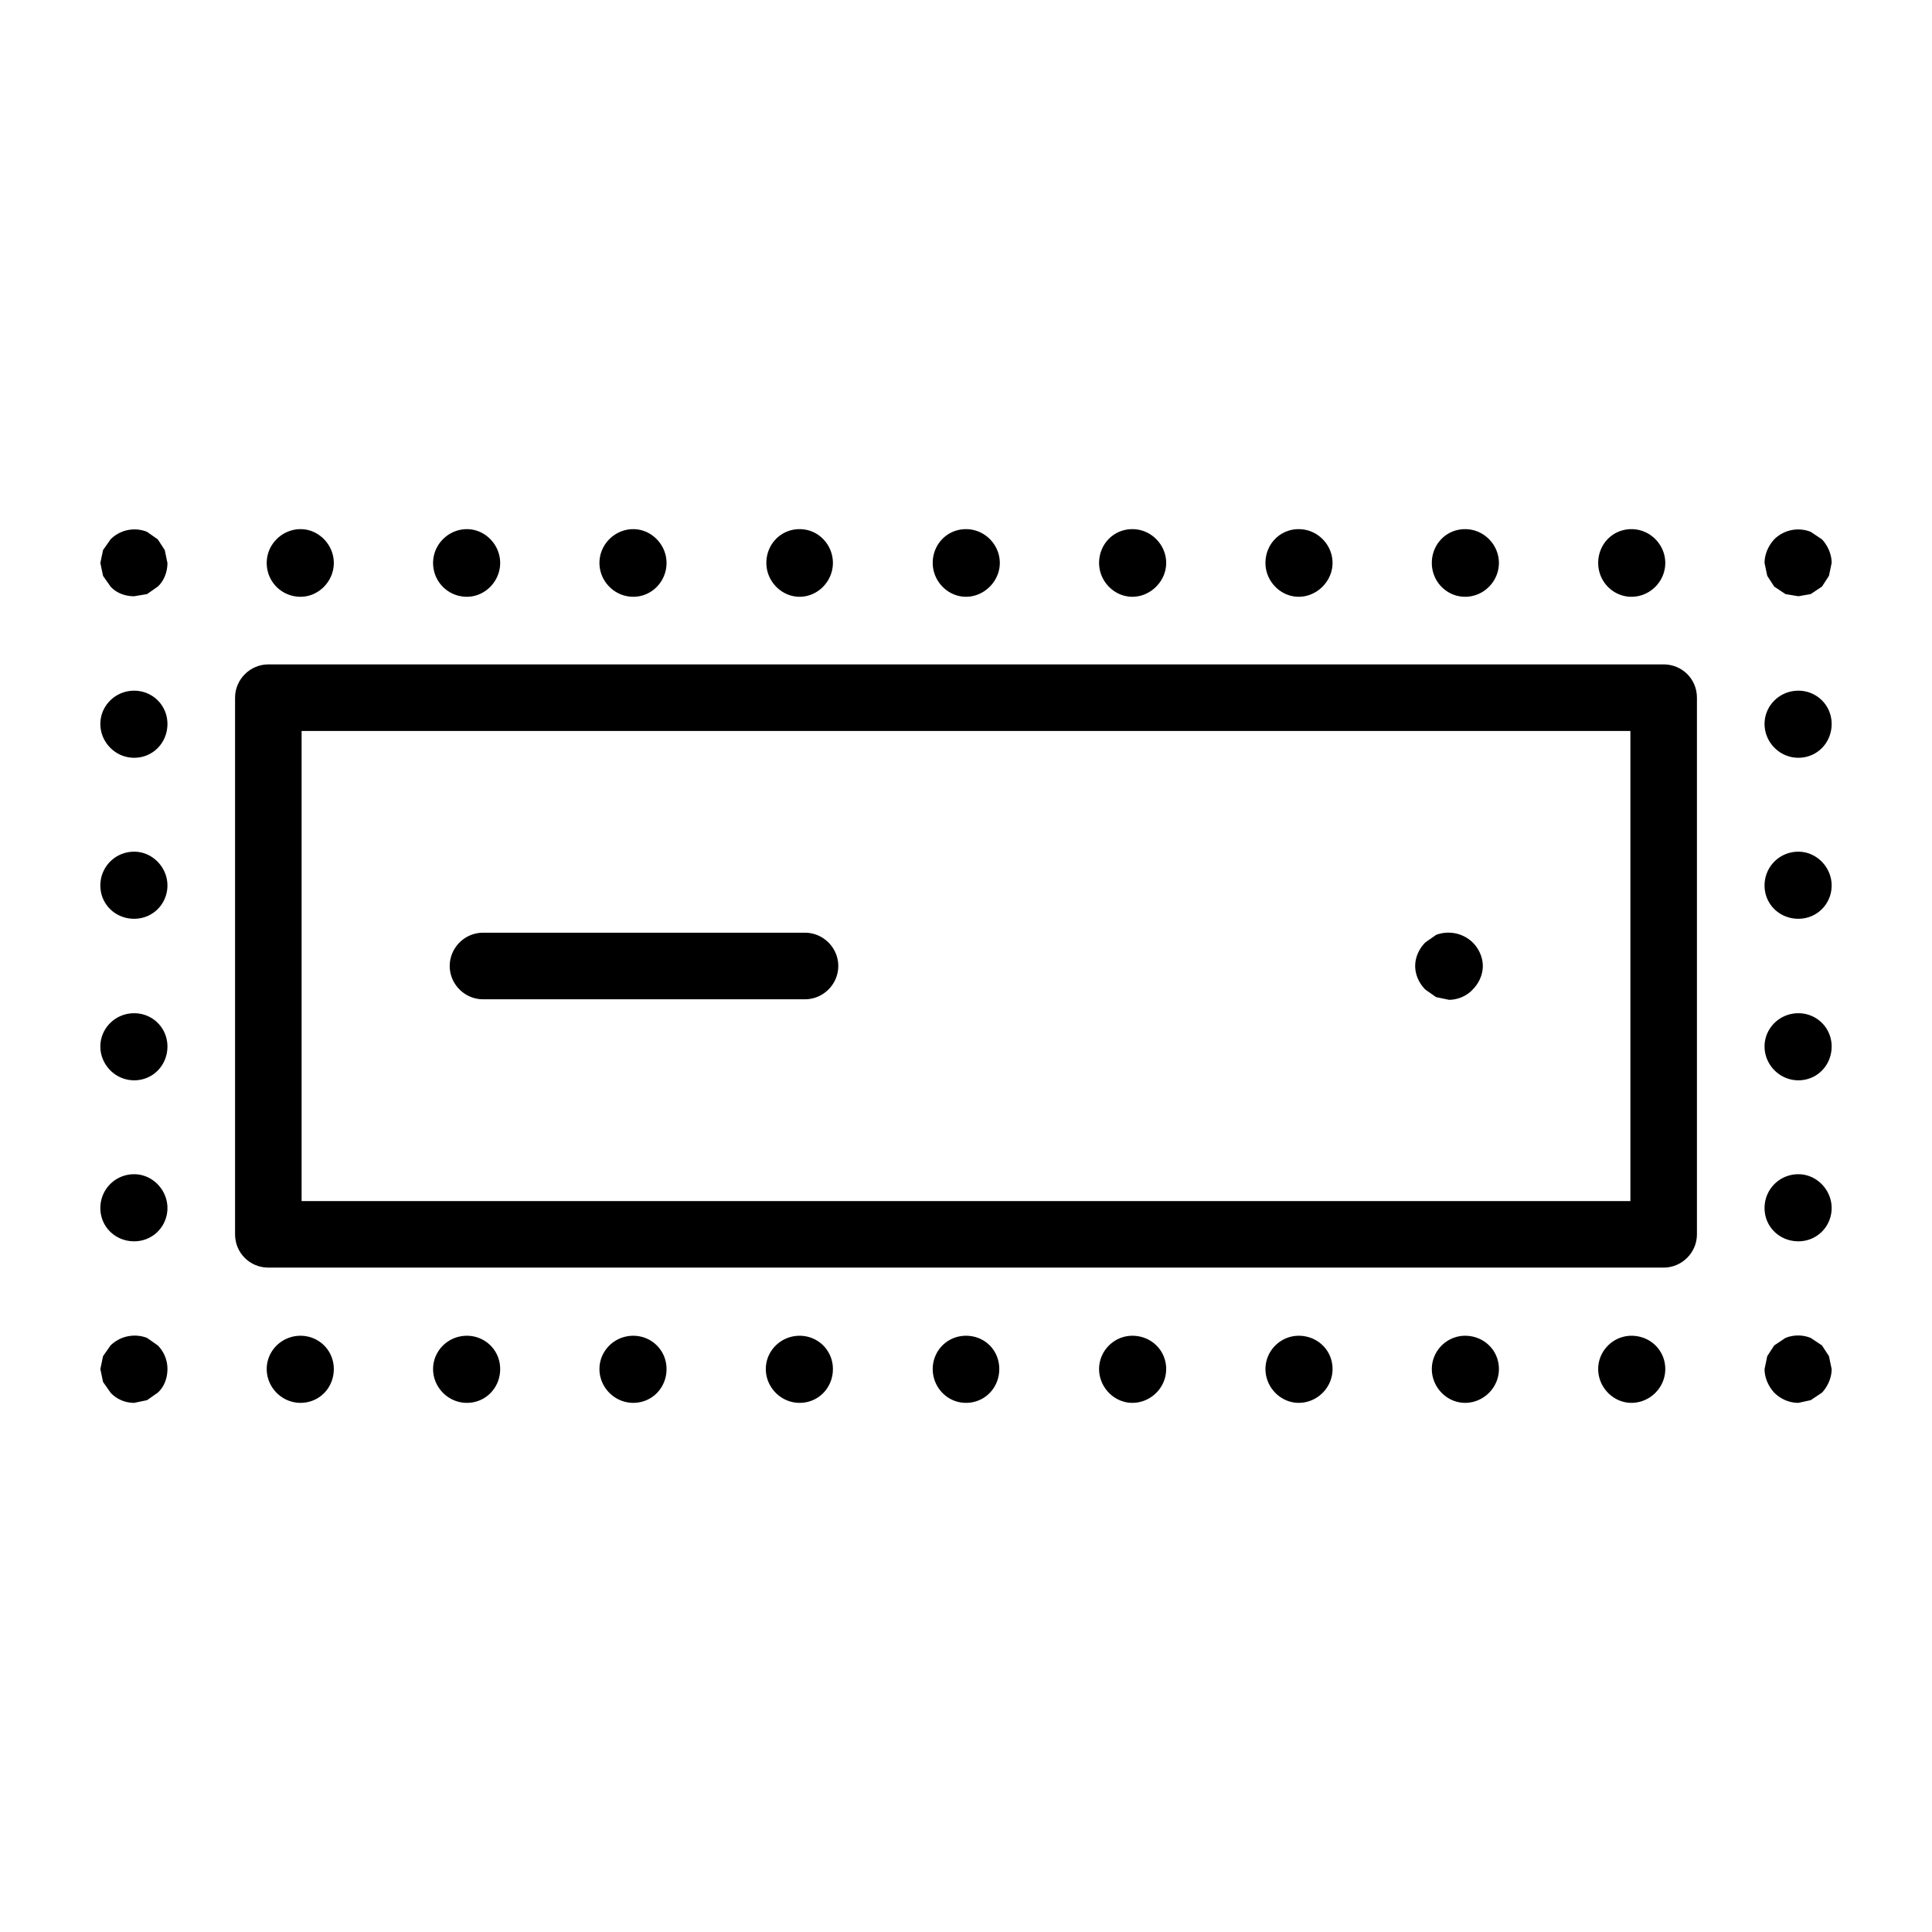<svg id="uuid-71398fb1-5172-4d5d-911d-24fb066b9e2c" xmlns="http://www.w3.org/2000/svg" viewBox="0 0 36 36">
  <defs>
    <style>
      .uuid-4b743c24-722d-4197-9b80-353d30561a06{stroke-width:0}
    </style>
  </defs>
  <g id="uuid-d8b998b8-3ca7-4c95-a6ea-cc28d06ad6e2">
    <path class="uuid-4b743c24-722d-4197-9b80-353d30561a06" d="M31 12.38H5c-.34 0-.62.28-.62.62v10c0 .35.28.62.62.62h26c.34 0 .62-.28.62-.62V13c0-.35-.28-.62-.62-.62Zm-.62 10H5.62v-8.76h24.76v8.76Z"/>
    <path class="uuid-4b743c24-722d-4197-9b80-353d30561a06" d="M9 18.62h6c.34 0 .62-.28.62-.62s-.28-.62-.62-.62H9c-.34 0-.62.28-.62.62s.28.62.62.62Zm17.76-.04.24.05c.16 0 .33-.07.44-.19.12-.12.19-.28.19-.44s-.07-.32-.19-.44a.652.652 0 0 0-.68-.14l-.2.14c-.12.12-.19.28-.19.44s.07.32.19.44l.2.14Zm7.19 6.49-.21-.14a.636.636 0 0 0-.47 0l-.21.14-.13.2-.05.24c0 .16.07.32.18.44.12.12.28.19.45.19l.23-.05.21-.14c.11-.12.18-.28.18-.44l-.05-.24-.13-.2Zm-9.75-.18c-.34 0-.62.28-.62.62s.28.63.62.63.63-.28.63-.63-.28-.62-.63-.62Zm-18.6 0c-.35 0-.63.28-.63.62s.28.63.63.63.62-.28.62-.63-.28-.62-.62-.62Zm24.8 0c-.34 0-.62.28-.62.62s.28.63.62.63.63-.28.63-.63-.28-.62-.63-.62Zm-3.1 0c-.34 0-.62.28-.62.62s.28.63.62.63.63-.28.63-.63-.28-.62-.63-.62Zm-18.6 0c-.35 0-.63.28-.63.62s.28.63.63.63.62-.28.62-.63-.28-.62-.62-.62Zm12.4 0c-.34 0-.62.28-.62.62s.28.63.62.63.63-.28.63-.63-.28-.62-.63-.62Zm-6.2 0c-.35 0-.63.28-.63.62s.28.63.63.63.62-.28.62-.63-.28-.62-.62-.62Zm-3.1 0c-.35 0-.63.28-.63.62s.28.63.63.63.62-.28.62-.63-.28-.62-.62-.62Zm6.2 0c-.35 0-.62.28-.62.62s.27.63.62.63.62-.28.62-.63-.27-.62-.62-.62Zm-15.26.04a.644.644 0 0 0-.68.14l-.14.2-.05.24.05.24.14.2c.11.12.27.19.44.19l.24-.05.2-.14c.12-.11.18-.27.18-.44a.62.62 0 0 0-.18-.44l-.2-.14ZM2.5 12.87c-.35 0-.63.28-.63.62s.28.63.63.63.62-.28.62-.63-.28-.62-.62-.62Zm0 3c-.35 0-.63.28-.63.63s.28.62.63.62.62-.28.62-.62-.28-.63-.62-.63Zm0 3.01c-.35 0-.63.28-.63.62s.28.63.63.63.62-.28.62-.63-.28-.62-.62-.62Zm0 3c-.35 0-.63.28-.63.63s.28.62.63.62.62-.28.62-.62-.28-.63-.62-.63Zm.44-11.83-.2-.14a.629.629 0 0 0-.68.14l-.14.2-.05.24.05.24.14.2c.11.12.27.18.44.18l.24-.04.2-.14c.12-.11.18-.28.18-.44l-.05-.24-.13-.2Zm5.76 1.07c.34 0 .62-.29.62-.63s-.28-.63-.62-.63-.63.28-.63.63.28.63.63.63Zm14.88-.63c0 .34.28.63.62.63s.63-.29.63-.63-.28-.63-.63-.63-.62.28-.62.63Zm-12.41 0c0 .34.28.63.63.63s.62-.29.62-.63-.28-.63-.62-.63-.63.28-.63.63Zm19.23.63c.35 0 .63-.29.63-.63s-.28-.63-.63-.63-.62.28-.62.63.28.63.62.63Zm-9.92-.63c0 .34.28.63.62.63s.63-.29.63-.63-.28-.63-.63-.63-.62.28-.62.63Zm-3.1 0c0 .34.28.63.62.63s.63-.29.63-.63-.28-.63-.63-.63-.62.28-.62.63Zm9.92.63c.35 0 .63-.29.63-.63s-.28-.63-.63-.63-.62.28-.62.63.28.63.62.63Zm-13.02-.63c0 .34.28.63.62.63s.62-.29.62-.63-.27-.63-.62-.63-.62.28-.62.63Zm-8.68.63c.34 0 .62-.29.62-.63s-.28-.63-.62-.63-.63.28-.63.63.28.63.63.63Zm28.14-1.21a.633.633 0 0 0-.68.14c-.11.12-.18.28-.18.44l.05.24.13.2.21.14.24.04.23-.04.21-.14.13-.2.05-.24c0-.16-.07-.32-.18-.44l-.21-.14Zm-.23 8.97c-.35 0-.63.28-.63.62s.28.63.63.63.62-.28.62-.63-.28-.62-.62-.62Zm0-3.01c-.35 0-.63.28-.63.63s.28.62.63.62.62-.28.62-.62-.28-.63-.62-.63Zm0 6.01c-.35 0-.63.28-.63.63s.28.62.63.62.62-.28.62-.62-.28-.63-.62-.63Zm0-9.01c-.35 0-.63.28-.63.62s.28.63.63.63.62-.28.62-.63-.28-.62-.62-.62Z"/>
  </g>
</svg>
